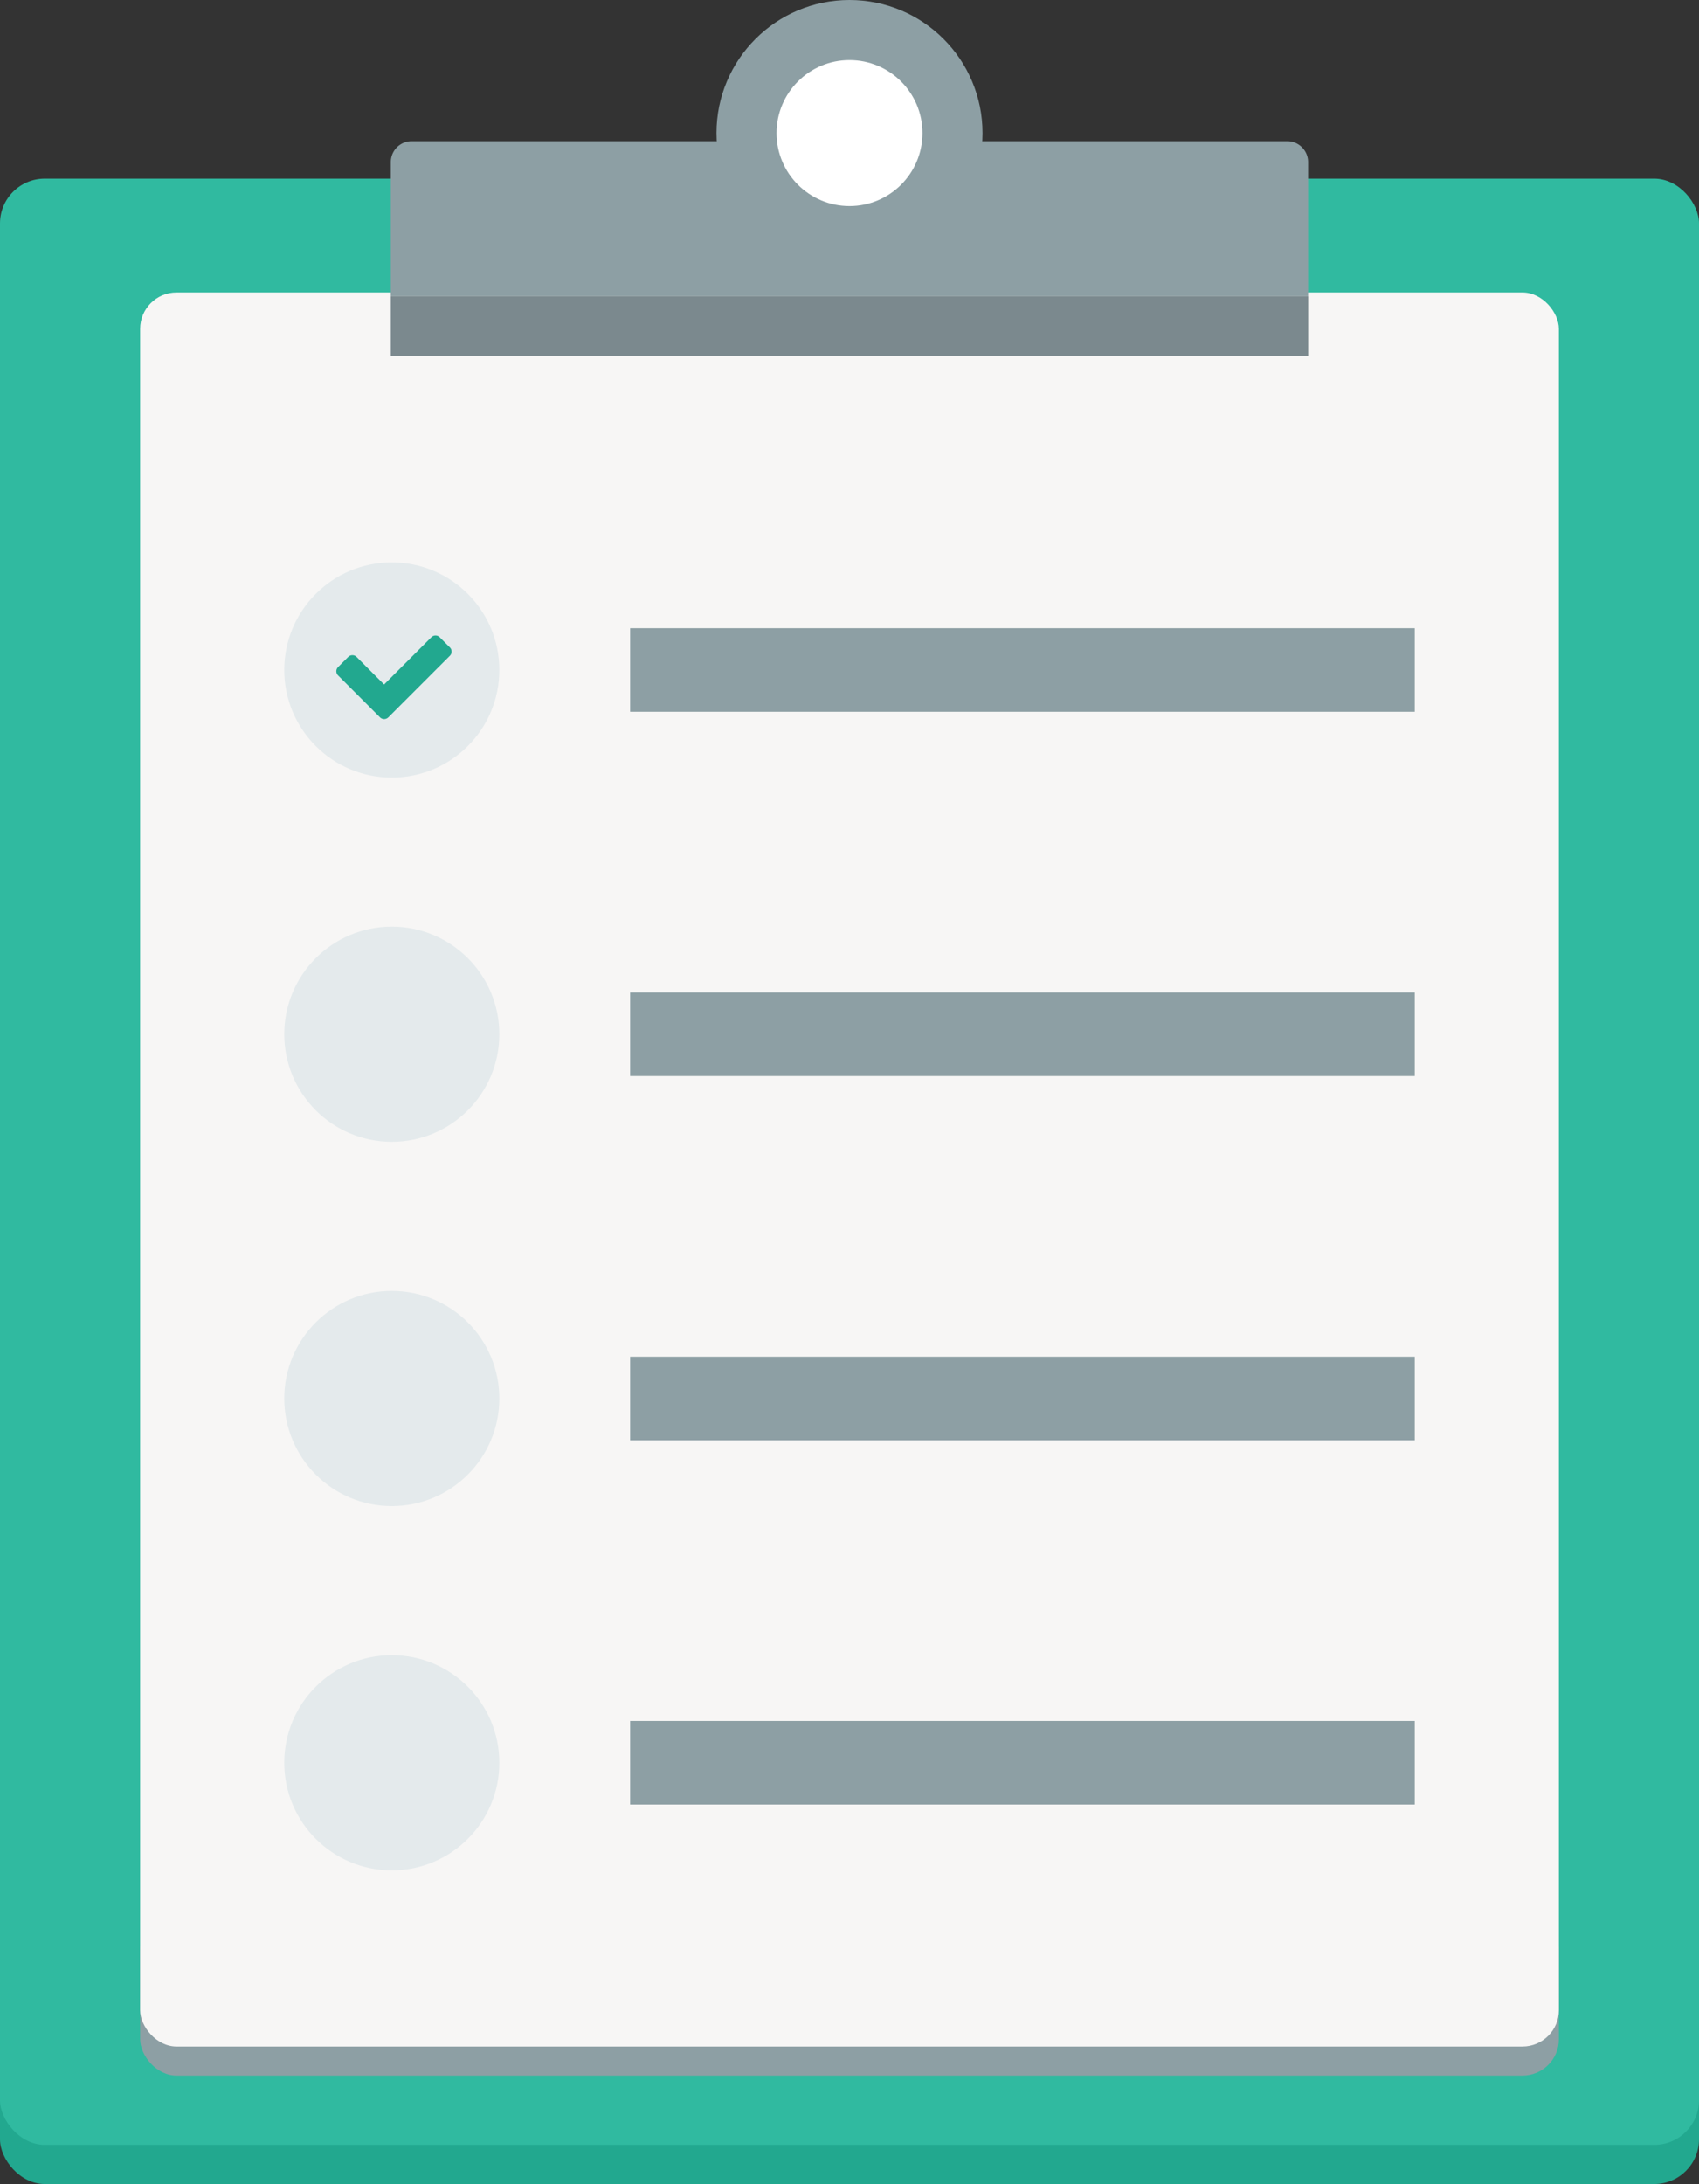 <svg id="Layer_1" data-name="Layer 1" xmlns="http://www.w3.org/2000/svg" xmlns:xlink="http://www.w3.org/1999/xlink" viewBox="0 0 576.84 741.13"><rect x="0" y="0" width="576.84" height="741.13" fill="#333333" stroke="none"/><defs><style>.cls-1{fill:none;}.cls-2{clip-path:url(#clip-path);}.cls-3{fill:#e1ae92;}.cls-4{fill:#ebc0a5;}.cls-5{fill:#e6ded3;}.cls-6{fill:#22a88f;}.cls-7{fill:#30baa0;}.cls-11,.cls-8{fill:#8d9fa4;}.cls-9{fill:#f7f6f5;}.cls-10{fill:#e4eaec;}.cls-11{fill-rule:evenodd;}.cls-12{fill:#7b898e;}.cls-13{fill:#fff;}</style><clipPath id="clip-path" transform="translate(-21.96 -12.4)"><rect class="cls-1" x="-309.97" y="10.95" width="763.21" height="919.16"/></clipPath></defs><title>Untitled-1</title><g class="cls-2"><path class="cls-3" d="M302.32,432.77l-0.58-.58c-15.79-15.83-15.91-41.31-.27-56.9L345,332.53c15.64-15.59,41.11-15.4,56.9.44l0.58,0.58c15.79,15.83,15.91,41.31.27,56.9L359.23,433.2C343.59,448.8,318.11,448.6,302.32,432.77Z" transform="translate(-21.96 -12.4)"/><path class="cls-3" d="M297.21,518.5l-0.53-.64c-14.59-17.59-12.46-43.42,4.75-57.7l47.88-39.09c17.21-14.28,43-11.6,57.59,6l0.53,0.64c14.59,17.59,12.46,43.42-4.75,57.7l-47.88,39.09C337.58,538.77,311.79,536.09,297.21,518.5Z" transform="translate(-21.96 -12.4)"/><path class="cls-3" d="M308.83,584.06l-0.35-.64c-9.48-17.48-3.29-39.16,13.81-48.44l47.47-25.26c17.1-9.28,38.65-2.63,48.13,14.84l0.35,0.64c9.48,17.48,3.29,39.16-13.81,48.44L357,598.9C339.86,608.18,318.31,601.53,308.83,584.06Z" transform="translate(-21.96 -12.4)"/><path class="cls-4" d="M289,395.82l-0.3-.73c-8.23-19.91.69-42.66,19.93-50.82L362,322.14c19.23-8.16,41.5,1.36,49.73,21.27l0.3,0.73c8.23,19.91-.69,42.66-19.93,50.82l-53.33,22.13C319.5,425.25,297.23,415.73,289,395.82Z" transform="translate(-21.96 -12.4)"/><path class="cls-5" d="M346.91,371.65l-0.2-.5c-5.46-13.71-14.38-23-30.52-16.29l-13.95,5.77c-16.15,6.68-18.19,20.47-12.73,34.18l0.2,0.5c5.46,13.71,16.36,22.16,32.5,15.48L336.16,405C352.31,398.34,352.37,385.36,346.91,371.65Z" transform="translate(-21.96 -12.4)"/><path class="cls-4" d="M288.19,489l-0.31-.73c-8.36-20,.7-42.88,20.24-51.08l54.17-22.24c19.54-8.2,42.15,1.37,50.52,21.38l0.31,0.73c8.36,20-.7,42.88-20.24,51.08l-54.17,22.24C319.17,518.57,296.55,509,288.19,489Z" transform="translate(-21.96 -12.4)"/><path class="cls-5" d="M345.08,465l-0.2-.49c-5.38-13.37-14.17-22.4-30.08-15.88l-13.74,5.63c-15.91,6.52-17.92,20-12.54,33.33l0.2,0.49c5.38,13.37,16.12,21.6,32,15.09l13.74-5.63C350.39,491,350.46,478.33,345.08,465Z" transform="translate(-21.96 -12.4)"/><path class="cls-4" d="M293,578.8l-0.28-.67c-7.79-18.41,1.93-40,21.7-48.19l54.81-22.27c19.77-8.2,42.12.08,49.91,18.49l0.28,0.67c7.79,18.41-1.93,40-21.7,48.19L342.92,597.3C323.14,605.5,300.8,597.22,293,578.8Z" transform="translate(-21.96 -12.4)"/><path class="cls-5" d="M345.46,557.62l-0.18-.44c-4.89-12-12.88-20.11-27.35-14.26L305.44,548C291,553.82,289.15,565.89,294,577.9l0.18,0.44c4.89,12,14.65,19.4,29.12,13.55l12.5-5.05C350.29,581,350.35,569.62,345.46,557.62Z" transform="translate(-21.96 -12.4)"/></g><rect class="cls-6" y="681.62" width="576.84" height="59.51" rx="15.19" ry="15.19"/><rect class="cls-7" y="60.62" width="576.84" height="667.22" rx="15.19" ry="15.19"/><rect class="cls-8" x="47.58" y="649.67" width="481.68" height="54.67" rx="12.35" ry="12.35"/><rect class="cls-9" x="47.58" y="99.25" width="481.68" height="595.23" rx="12.35" ry="12.35"/><circle class="cls-10" cx="133.02" cy="227.35" r="36.51"/><path class="cls-6" d="M168.42,228.63l-16.05,16.05L143,235.3a2,2,0,0,0-2.79,0l-3.49,3.49a2,2,0,0,0,0,2.79l10.78,10.78,3.49,3.49a2,2,0,0,0,2.79,0l3.49-3.49,17.45-17.45a2,2,0,0,0,0-2.79l-3.49-3.49A2,2,0,0,0,168.42,228.63Z" transform="translate(-21.96 -12.4)"/><rect class="cls-8" x="213.94" y="213.17" width="266.39" height="28.37"/><circle class="cls-10" cx="133.02" cy="350.96" r="36.51"/><rect class="cls-8" x="213.94" y="336.78" width="266.39" height="28.37"/><circle class="cls-10" cx="133.02" cy="474.57" r="36.51"/><rect class="cls-8" x="213.94" y="460.39" width="266.39" height="28.37"/><circle class="cls-10" cx="133.02" cy="598.18" r="36.51"/><rect class="cls-8" x="213.94" y="583.99" width="266.39" height="28.37"/><path class="cls-11" d="M466.1,112.95H154.65V67.39a7.08,7.08,0,0,1,7.08-7.08H459a7.08,7.08,0,0,1,7.08,7.08v45.55Z" transform="translate(-21.96 -12.4)"/><rect class="cls-12" x="132.69" y="100.55" width="311.45" height="20.23"/><circle class="cls-8" cx="288.42" cy="45.16" r="45.16"/><circle class="cls-13" cx="288.42" cy="45.16" r="24.77"/></svg>